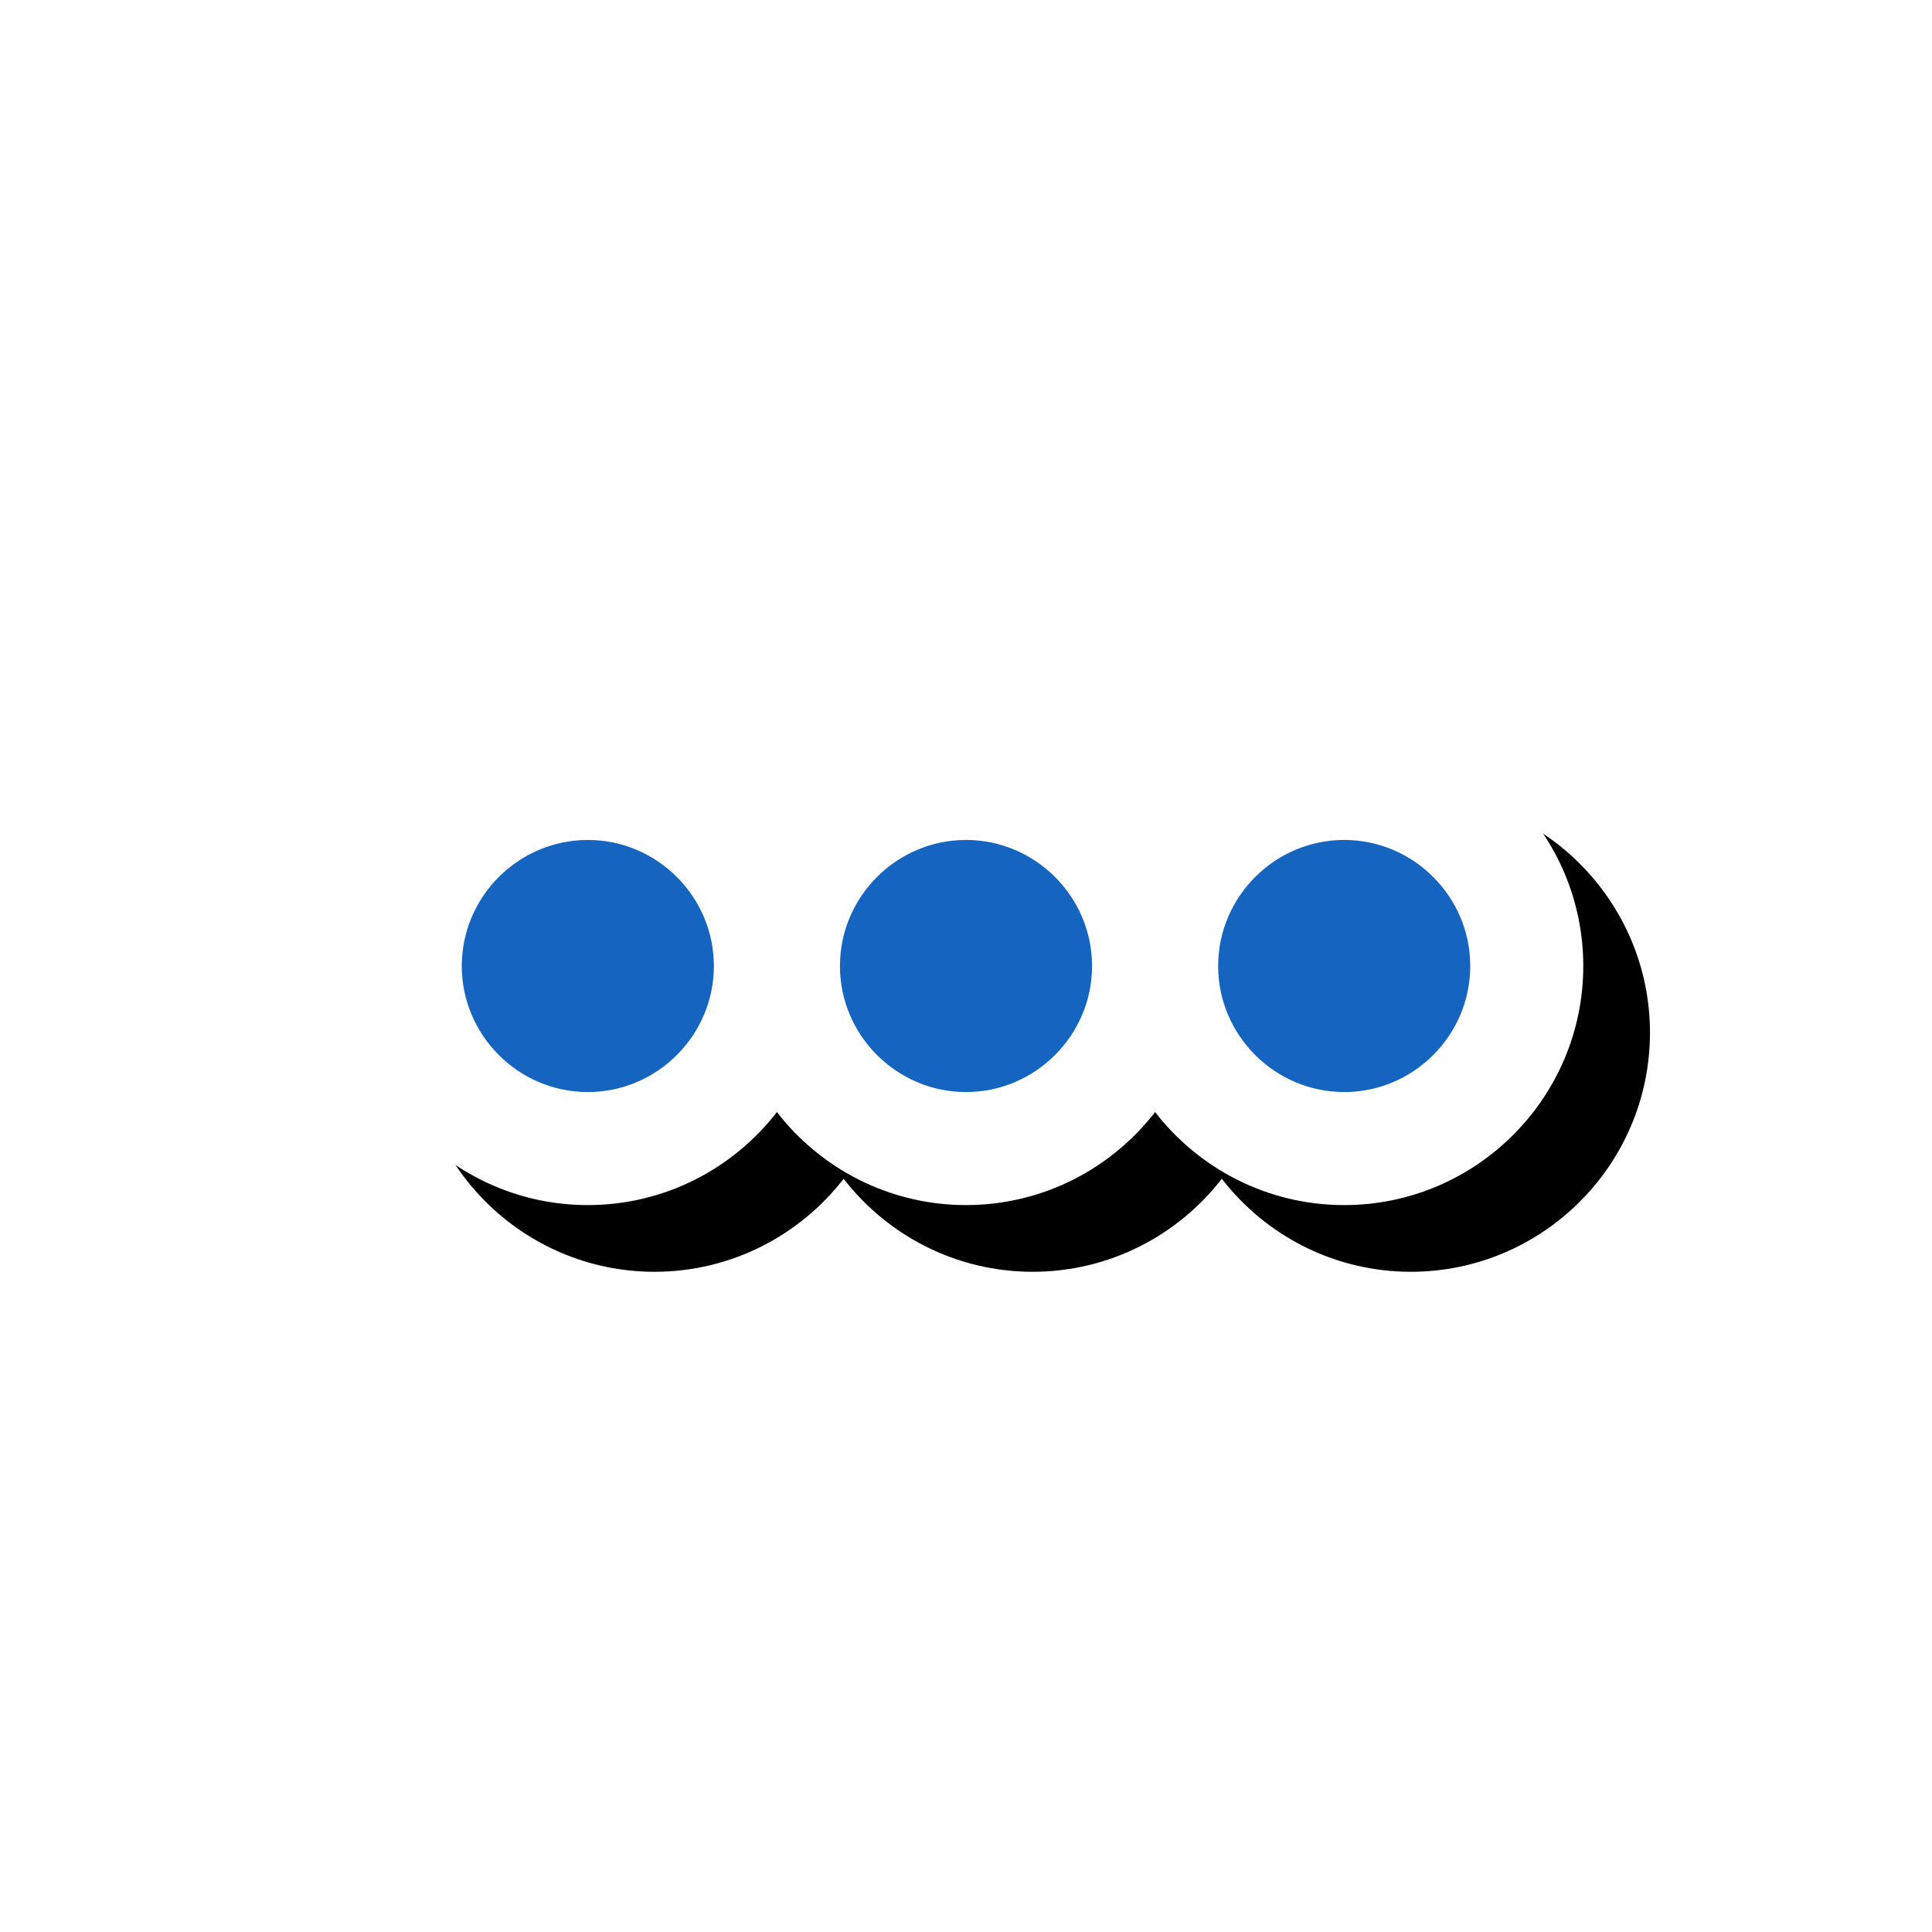 <svg version="1.1" xmlns="http://www.w3.org/2000/svg" xmlns:xlink="http://www.w3.org/1999/xlink" viewBox="0,0,1024,1024">
	<!-- Color names: teamapps-color-1, teamapps-effect-color-1 -->
	<desc>more_horiz icon - Licensed under Apache License v2.0 (http://www.apache.org/licenses/LICENSE-2.0) - Created with Iconfu.com - Derivative work of Material icons (Copyright Google Inc.)</desc>
	<defs>
		<filter id="filter-4dlOV3L1" x="-9%" y="-23%" width="157%" height="326%" color-interpolation-filters="sRGB">
			<feColorMatrix values="1 0 0 0 0 0 1 0 0 0 0 0 1 0 0 0 0 0 0.17 0" in="SourceGraphic"/>
			<feOffset dx="14.14" dy="14.14"/>
			<feGaussianBlur stdDeviation="11" result="blur0"/>
			<feColorMatrix values="1 0 0 0 0 0 1 0 0 0 0 0 1 0 0 0 0 0 0.25 0" in="SourceGraphic"/>
			<feOffset dx="21.21" dy="21.21"/>
			<feGaussianBlur stdDeviation="20" result="blur1"/>
			<feMerge>
				<feMergeNode in="blur0"/>
				<feMergeNode in="blur1"/>
			</feMerge>
		</filter>
	</defs>
	<g fill="none" fill-rule="nonzero" style="mix-blend-mode: normal">
		<path d="M839.17,512c0,69.83 -56.89,126.72 -126.72,126.72c-40.71,0 -77.02,-19.33 -100.22,-49.29c-23.21,29.96 -59.52,49.29 -100.22,49.29c-40.71,0 -77.02,-19.33 -100.22,-49.29c-23.21,29.96 -59.52,49.29 -100.22,49.29c-69.83,0 -126.72,-56.89 -126.72,-126.72c0,-69.83 56.89,-126.72 126.72,-126.72c40.71,0 77.02,19.33 100.22,49.29c23.21,-29.96 59.52,-49.29 100.22,-49.29c40.71,0 77.02,19.33 100.22,49.29c23.21,-29.96 59.52,-49.29 100.22,-49.29c69.83,0 126.72,56.89 126.72,126.72z" fill="#000000" filter="url(#filter-4dlOV3L1)"/>
		<g color="#ffffff" class="teamapps-effect-color-1">
			<path d="M839.17,512c0,69.83 -56.89,126.72 -126.72,126.72c-40.71,0 -77.02,-19.33 -100.22,-49.29c-23.21,29.96 -59.52,49.29 -100.22,49.29c-40.71,0 -77.02,-19.33 -100.22,-49.29c-23.21,29.96 -59.52,49.29 -100.22,49.29c-69.83,0 -126.72,-56.89 -126.72,-126.72c0,-69.83 56.89,-126.72 126.72,-126.72c40.71,0 77.02,19.33 100.22,49.29c23.21,-29.96 59.52,-49.29 100.22,-49.29c40.71,0 77.02,19.33 100.22,49.29c23.21,-29.96 59.52,-49.29 100.22,-49.29c69.83,0 126.72,56.89 126.72,126.72z" fill="currentColor"/>
		</g>
		<g>
			<g color="#1565c0" class="teamapps-color-1">
				<path d="M378.37,512c0,36.75 -30.07,66.81 -66.81,66.81c-36.75,0 -66.81,-30.07 -66.81,-66.81c0,-36.75 30.07,-66.81 66.81,-66.81c36.75,0 66.81,30.07 66.81,66.81zM779.26,512c0,36.75 -30.07,66.81 -66.81,66.81c-36.75,0 -66.81,-30.07 -66.81,-66.81c0,-36.75 30.07,-66.81 66.81,-66.81c36.75,0 66.81,30.07 66.81,66.81zM578.81,512c0,36.75 -30.07,66.81 -66.81,66.81c-36.75,0 -66.81,-30.07 -66.81,-66.81c0,-36.75 30.07,-66.81 66.81,-66.81c36.75,0 66.81,30.07 66.81,66.81z" fill="currentColor"/>
			</g>
		</g>
	</g>
</svg>